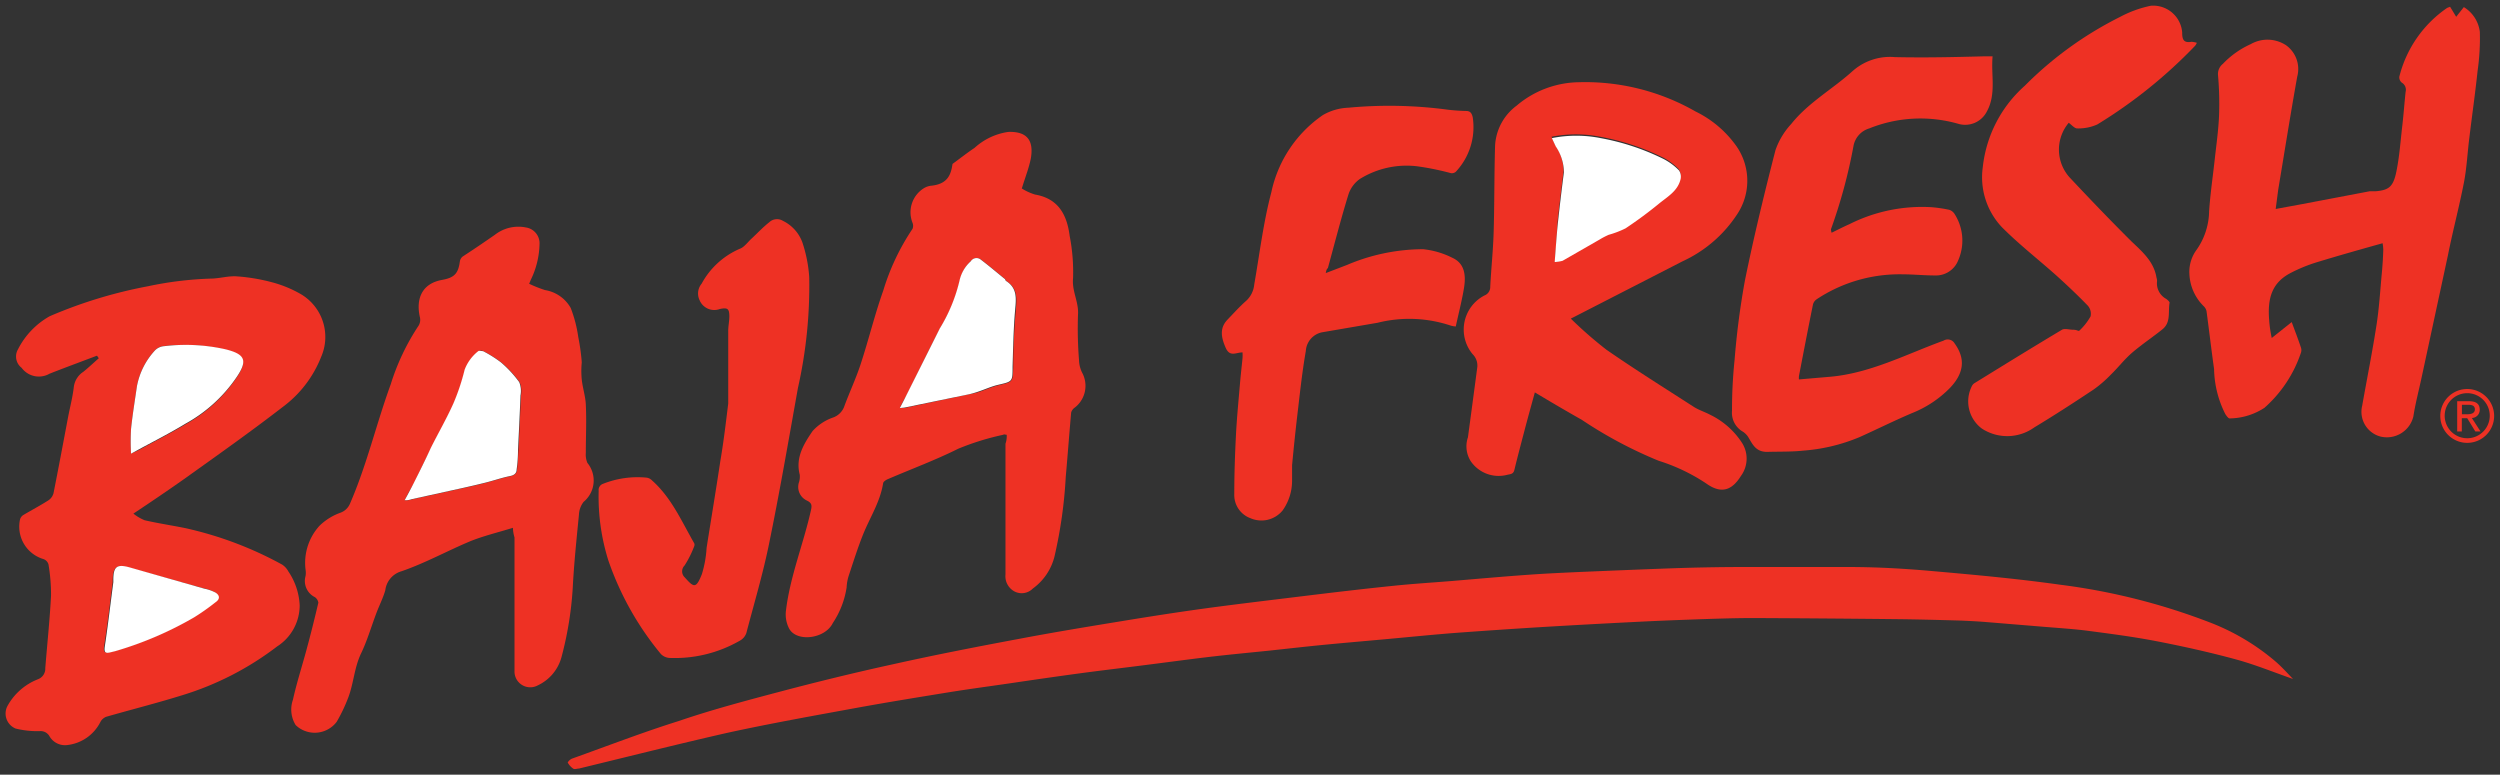 <svg id="Layer_1" data-name="Layer 1" xmlns="http://www.w3.org/2000/svg" viewBox="0 0 221.91 68.76"><rect x="0" y="0" width="221.91" height="68.76" fill="#333333" stroke="none"/><defs><style>.cls-1{fill:#ee3124;}.cls-2{fill:#fff;}</style></defs><title>Baja Fresh Mexican Grill</title><path class="cls-1" d="M8.61,31.57c-1.4.53-2.81,1.05-4.21,1.6a1.9,1.9,0,0,1-2.48-.52A1.27,1.27,0,0,1,1.6,31a7,7,0,0,1,2.81-2.93,41.36,41.36,0,0,1,8.72-2.66,31.53,31.53,0,0,1,5.56-.68c.77,0,1.55-.25,2.31-.2a16.41,16.41,0,0,1,3.16.53,10.42,10.42,0,0,1,2.58,1.07,4.41,4.41,0,0,1,1.77,5.54,10.15,10.15,0,0,1-3.42,4.46c-2.86,2.21-5.82,4.3-8.76,6.4-1.42,1-2.89,2-4.49,3.06a4,4,0,0,0,1,.59c1.18.27,2.38.45,3.57.69a32.39,32.39,0,0,1,8.64,3.25,1.67,1.67,0,0,1,.55.61,5.8,5.8,0,0,1,1,3,4.33,4.33,0,0,1-2,3.65,26.65,26.65,0,0,1-8.42,4.33c-2.24.7-4.52,1.27-6.77,1.92a1,1,0,0,0-.49.44A3.76,3.76,0,0,1,6,66.13a1.59,1.59,0,0,1-1.62-.8.9.9,0,0,0-.87-.43,8.2,8.2,0,0,1-2.12-.23A1.44,1.44,0,0,1,.6,62.8l.06-.13A5.29,5.29,0,0,1,3.35,60.3a1,1,0,0,0,.67-1c.17-2.14.4-4.29.51-6.43a16,16,0,0,0-.23-2.79.73.73,0,0,0-.43-.45A3,3,0,0,1,1.78,46.1a.67.67,0,0,1,.3-.39c.74-.44,1.5-.84,2.22-1.3a1.1,1.1,0,0,0,.45-.63c.45-2.26.87-4.52,1.3-6.79.17-.88.4-1.75.5-2.63A1.89,1.89,0,0,1,7.4,33c.47-.38.91-.8,1.37-1.2Zm3,8.7c.39-.18.6-.26.78-.36,1.36-.75,2.75-1.45,4.08-2.25A13.13,13.13,0,0,0,21,33.52c1-1.52.73-2-1-2.48a16.12,16.12,0,0,0-5.45-.32,1.26,1.26,0,0,0-.78.36,6.4,6.4,0,0,0-1.62,3.22c-.17,1.26-.39,2.51-.52,3.78a20.86,20.86,0,0,0,0,2.19ZM10,51.68c-.24,1.88-.46,3.79-.76,5.69-.08.55.08.6.52.5l.41-.1a31.35,31.35,0,0,0,7-3,20.1,20.1,0,0,0,1.9-1.34c.41-.29.35-.63,0-.86a3.67,3.67,0,0,0-1-.35l-6.6-1.82c-1.14-.32-1.44-.09-1.47,1.1,0,0,0,.09,0,.18Z"/><path class="cls-1" d="M203.54,60.27c-1.72-.6-3.38-1.28-5.11-1.75-2.36-.64-4.75-1.17-7.14-1.63-2-.38-3.93-.63-5.9-.89-1.22-.16-2.46-.24-3.69-.34l-5.47-.45c-.77-.06-1.55-.1-2.33-.13-1.82-.05-3.63-.1-5.45-.12q-6.39-.07-12.78-.1c-1.54,0-3.08.05-4.61.1-1.93.07-3.86.14-5.79.24q-4.21.21-8.41.46-3.91.24-7.82.53c-2,.16-4,.36-6.07.55-1.76.16-3.52.31-5.28.48s-3.33.35-5,.53c-1.84.19-3.68.36-5.52.58s-3.51.45-5.26.67c-2,.26-4,.49-6,.76s-3.94.55-5.9.84-3.87.54-5.79.85c-2.71.44-5.42.88-8.12,1.37-3.87.71-7.75,1.4-11.59,2.24-4.39,1-8.75,2.1-13.12,3.16-.17,0-.4.1-.52,0a1.57,1.57,0,0,1-.48-.54.89.89,0,0,1,.38-.34C53.93,66.21,57.06,65,60.25,64c2.93-1,5.91-1.79,8.89-2.58,3.36-.89,6.75-1.72,10.14-2.46C83,58.13,86.75,57.4,90.5,56.7c3-.57,6.1-1.08,9.16-1.58,2.37-.39,4.75-.76,7.13-1.09,3-.41,6-.76,9-1.13,2.62-.32,5.25-.63,7.88-.9,1.74-.18,3.5-.29,5.24-.43,2.24-.19,4.48-.39,6.73-.55,1.53-.11,3.06-.18,4.6-.25,2.87-.12,5.74-.24,8.61-.34q2.76-.09,5.51-.1h9.7c2.41,0,4.82.13,7.22.34,3.86.34,7.73.69,11.57,1.23a56.66,56.66,0,0,1,13.28,3.34A20.07,20.07,0,0,1,202,58.73C202.58,59.23,203.05,59.77,203.54,60.27Z"/><path class="cls-1" d="M89.36,38.59c-.15,0-.24-.07-.3,0a23.4,23.4,0,0,0-4,1.24c-2,1-4.16,1.8-6.25,2.7-.17.07-.4.22-.42.36-.26,1.67-1.19,3.07-1.8,4.6-.46,1.16-.84,2.36-1.23,3.54a4,4,0,0,0-.21,1.11,7.85,7.85,0,0,1-1.23,3.17c-.67,1.38-3.16,1.72-3.86.51a2.73,2.73,0,0,1-.3-1.58c.36-3.05,1.54-5.91,2.21-8.89.09-.41.15-.68-.33-.91a1.33,1.33,0,0,1-.73-1.6,1.72,1.72,0,0,0,.08-.7c-.4-1.53.37-2.75,1.14-3.88a4.37,4.37,0,0,1,1.79-1.19,1.64,1.64,0,0,0,1-.94c.47-1.29,1.06-2.53,1.48-3.82.71-2.16,1.24-4.38,2-6.51A20.39,20.39,0,0,1,81,20.31a.72.72,0,0,0,0-.53,2.52,2.52,0,0,1,1-3.07,1.58,1.58,0,0,1,.61-.22c1.53-.14,1.8-1,1.94-1.94.71-.52,1.32-1,1.95-1.42a5.64,5.64,0,0,1,3-1.42c1.71-.06,2.27.8,2,2.36-.17.85-.5,1.68-.8,2.66a4.79,4.79,0,0,0,1.18.54c2.09.36,2.83,1.82,3.07,3.68a16.78,16.78,0,0,1,.3,3.73c-.12,1.15.5,2.09.44,3.2A35.64,35.64,0,0,0,95.78,32a2.64,2.64,0,0,0,.27,1.07,2.44,2.44,0,0,1-.65,3.11.78.78,0,0,0-.32.44c-.17,1.9-.31,3.81-.48,5.71a41,41,0,0,1-1,7.07,5,5,0,0,1-1.92,2.84,1.39,1.39,0,0,1-1.61.27A1.53,1.53,0,0,1,89.25,51V39.39A2.06,2.06,0,0,0,89.36,38.59Zm-9.49-2.38h.41L86,35a7.45,7.45,0,0,0,.81-.18c.62-.2,1.21-.48,1.84-.63,1.27-.3,1.25-.27,1.29-1.61,0-1.69.08-3.39.23-5.08.09-1,.16-1.91-.81-2.53-.06,0-.08-.14-.13-.19-.72-.59-1.43-1.19-2.17-1.75a.6.6,0,0,0-.84.11l0,0a3.23,3.23,0,0,0-1,1.72,14.48,14.48,0,0,1-1.75,4.24c-1.05,2-2,4-3,6-.2.33-.38.65-.59,1.07Z"/><path class="cls-1" d="M45.53,46.85c-1.35.42-2.63.72-3.83,1.21-2,.84-4,1.94-6.07,2.65A2,2,0,0,0,34.2,52.4c-.21.72-.56,1.39-.82,2.1-.44,1.17-.79,2.38-1.33,3.5-.62,1.3-.66,2.73-1.17,4a14.14,14.14,0,0,1-1,2.08,2.45,2.45,0,0,1-3.43.46l-.2-.17A2.62,2.62,0,0,1,26,62.12c.33-1.49.8-2.94,1.2-4.42s.73-2.8,1.06-4.21a.77.77,0,0,0-.3-.48,1.6,1.6,0,0,1-.84-1.87,1.81,1.81,0,0,0,0-.6,4.89,4.89,0,0,1,1.24-3.87,5.13,5.13,0,0,1,1.89-1.17,1.45,1.45,0,0,0,.81-.78c1.5-3.44,2.34-7.09,3.62-10.6a20.32,20.32,0,0,1,2.48-5.22,1,1,0,0,0,.11-.75c-.37-1.64.19-3,2-3.31,1.08-.2,1.41-.58,1.55-1.64a.69.69,0,0,1,.25-.43c1-.65,1.91-1.27,2.86-1.93a3.39,3.39,0,0,1,2.75-.65,1.42,1.42,0,0,1,1.21,1.49,7.56,7.56,0,0,1-.78,3.17l-.14.34a11.73,11.73,0,0,0,1.41.56,3.2,3.2,0,0,1,2.28,1.59,11.6,11.6,0,0,1,.67,2.58,18.43,18.43,0,0,1,.31,2.24,7.92,7.92,0,0,0,0,1.54c.08.74.33,1.48.36,2.22.07,1.42,0,2.85,0,4.28a1.88,1.88,0,0,0,.14.89,2.46,2.46,0,0,1-.34,3.46l0,0a2,2,0,0,0-.41,1.13c-.21,2.16-.44,4.32-.55,6.49a31,31,0,0,1-1,6.16,3.88,3.88,0,0,1-2.09,2.5,1.4,1.4,0,0,1-2.08-1.29q0-5.91,0-11.83A3.23,3.23,0,0,1,45.53,46.85ZM35.92,44.4a1.49,1.49,0,0,0,.66-.08l4.55-1c.67-.15,1.34-.3,2-.47s1.43-.43,2.16-.58c.38-.08.58-.25.61-.6q.08-.86.12-1.73c.08-1.61.16-3.22.22-4.83a2.13,2.13,0,0,0-.11-1.18,10.28,10.28,0,0,0-1.62-1.75,10.65,10.65,0,0,0-1.59-1c-.11-.07-.36-.09-.43,0a3.79,3.79,0,0,0-1.21,1.65,19,19,0,0,1-1,3c-.61,1.34-1.34,2.63-2,3.94-.51,1-1,2-1.48,3.05C36.48,43.33,36.21,43.81,35.92,44.4Z"/><path class="cls-1" d="M136.24,34.83c-.32,1.17-.62,2.24-.9,3.31s-.63,2.38-.92,3.58c-.09.36-.32.36-.61.42a3,3,0,0,1-3.26-1.2,2.47,2.47,0,0,1-.25-2.12c.27-2,.55-4.1.82-6.15a1.42,1.42,0,0,0-.41-1.24,3.41,3.41,0,0,1,1.05-5.2.8.8,0,0,0,.52-.77c.08-1.59.25-3.18.3-4.77.08-2.6.05-5.2.13-7.79a4.73,4.73,0,0,1,1.91-3.52,8.7,8.7,0,0,1,5.47-2.08,19.72,19.72,0,0,1,10.42,2.6A9.58,9.58,0,0,1,154.15,13a5.37,5.37,0,0,1,0,6.09,11.52,11.52,0,0,1-4.79,4.1l-9.59,4.92-.34.17a36.26,36.26,0,0,0,3.16,2.76c2.54,1.76,5.16,3.4,7.75,5.07.45.29,1,.46,1.45.7a7,7,0,0,1,2.87,2.55,2.6,2.6,0,0,1-.13,2.89c-.83,1.34-1.8,1.59-3.1.65a16.54,16.54,0,0,0-4.2-2,38.41,38.41,0,0,1-6.83-3.64C139.05,36.5,137.69,35.7,136.24,34.83ZM138,23.26a3.48,3.48,0,0,0,.65-.18l3.31-1.9a6.54,6.54,0,0,1,.79-.41,8.38,8.38,0,0,0,1.49-.57,37,37,0,0,0,3-2.22c.73-.59,1.61-1.09,1.87-2.09A1,1,0,0,0,149,15a5.36,5.36,0,0,0-1.35-1,21,21,0,0,0-5.6-1.86,11.08,11.08,0,0,0-4.33,0l.34.73a4.18,4.18,0,0,1,.73,2.3c-.19,1.48-.37,3-.53,4.45-.07,1.2-.14,2.33-.24,3.59Z"/><path class="cls-1" d="M211.49,21.59c-2,.56-3.88,1.09-5.78,1.67a13.7,13.7,0,0,0-2.44,1c-1.65.88-2,2.29-1.85,4.14a10.61,10.61,0,0,0,.23,1.6l1.77-1.41c.3.8.58,1.54.83,2.29a.68.68,0,0,1,0,.4A11.3,11.3,0,0,1,201,36.2a5.77,5.77,0,0,1-3.1.94c-.1,0-.27-.23-.37-.38a9.22,9.22,0,0,1-1-4c-.24-1.71-.44-3.43-.67-5.14a.87.87,0,0,0-.26-.45,4.25,4.25,0,0,1-1.26-2.83,3.32,3.32,0,0,1,.56-2.06,6.1,6.1,0,0,0,1.19-3.53c.1-1.49.32-3,.48-4.44s.34-2.69.4-4a29,29,0,0,0-.09-3.64,1.15,1.15,0,0,1,.43-1,7.84,7.84,0,0,1,2.47-1.75,3,3,0,0,1,3.13.09,2.6,2.6,0,0,1,1,2.8c-.6,3.34-1.13,6.7-1.69,10.05L202,18.55l2.33-.43,6-1.14h.52c1.26-.11,1.62-.41,1.91-2,.23-1.21.32-2.45.46-3.67.12-1,.2-2.1.31-3.15a.73.73,0,0,0-.33-.82.61.61,0,0,1-.23-.52A10.49,10.49,0,0,1,217.22.7l.26-.1.54.89.68-.86a3,3,0,0,1,1.42,2.2,20.53,20.53,0,0,1-.2,3.47c-.21,2-.5,4-.74,6-.16,1.28-.22,2.57-.46,3.84-.42,2.18-1,4.34-1.43,6.51l-2.37,11c-.24,1.11-.53,2.21-.7,3.32a2.42,2.42,0,0,1-2.92,1.78A2.27,2.27,0,0,1,209.68,36c.42-2.38.9-4.76,1.27-7.16.24-1.55.33-3.13.48-4.7.06-.66.1-1.31.12-2A4.38,4.38,0,0,0,211.49,21.59Z"/><path class="cls-1" d="M162.58,20.66c.57-.28,1.08-.54,1.6-.77a14.35,14.35,0,0,1,7.24-1.5,12.35,12.35,0,0,1,1.59.23.89.89,0,0,1,.49.38,4.38,4.38,0,0,1,.31,4.13,2.12,2.12,0,0,1-2.05,1.32c-1,0-1.92-.1-2.87-.1a13.31,13.31,0,0,0-7.63,2.21.82.82,0,0,0-.33.45c-.43,2.12-.84,4.25-1.25,6.38a1.87,1.87,0,0,0,0,.29l2.56-.22c3.67-.27,6.91-2,10.27-3.22a.71.71,0,0,1,1,.26c1,1.39.78,2.66-.41,3.92a9.73,9.73,0,0,1-3.36,2.24c-1.58.67-3.12,1.44-4.68,2.14a15.93,15.93,0,0,1-5,1.2c-1,.11-2.1.08-3.15.11s-1.33-.65-1.74-1.33a1.58,1.58,0,0,0-.51-.49,1.93,1.93,0,0,1-.92-1.83,43.22,43.22,0,0,1,.23-4.53,70.1,70.1,0,0,1,.91-7c.79-3.89,1.73-7.76,2.72-11.61A6.63,6.63,0,0,1,159,11c1.51-1.89,3.64-3.07,5.41-4.66a5,5,0,0,1,3.79-1.27c2.64.06,5.28,0,7.92-.07h.75c-.15,1.68.34,3.33-.5,4.88A2.16,2.16,0,0,1,173.86,11a12.17,12.17,0,0,0-7.94.4,2,2,0,0,0-1.4,1.58,46.84,46.84,0,0,1-2,7.38A1.67,1.67,0,0,0,162.58,20.66Z"/><path class="cls-1" d="M117.68,24.24l1.88-.72a17.37,17.37,0,0,1,6.75-1.4,7.44,7.44,0,0,1,2.6.76c1.12.5,1.21,1.58,1.05,2.62s-.49,2.32-.74,3.48a2.54,2.54,0,0,1-.42-.07,11.59,11.59,0,0,0-6.52-.26l-4.95.85a1.8,1.8,0,0,0-1.42,1.66c-.35,2-.55,4-.79,6-.16,1.38-.3,2.76-.43,4.14v1.38a4.54,4.54,0,0,1-.84,2.63A2.43,2.43,0,0,1,111,46a2.19,2.19,0,0,1-1.44-2.15c0-1.75.06-3.51.15-5.26.08-1.53.23-3.06.36-4.59.06-.73.15-1.46.22-2.2a3.5,3.5,0,0,0,0-.52c-.56,0-1.11.43-1.48-.38-.48-1.06-.51-1.84.15-2.53s1.09-1.17,1.69-1.7a2.24,2.24,0,0,0,.68-1.41c.48-2.74.81-5.52,1.52-8.2a11.09,11.09,0,0,1,4.58-6.85,4.89,4.89,0,0,1,2.26-.65,39.06,39.06,0,0,1,8.77.17,15.86,15.86,0,0,0,1.67.12c.38,0,.52.2.6.59a5.79,5.79,0,0,1-1.5,4.8.53.53,0,0,1-.44.13,24.15,24.15,0,0,0-3-.61,7.87,7.87,0,0,0-5.09,1.13,2.73,2.73,0,0,0-1,1.35c-.67,2.17-1.23,4.36-1.83,6.55C117.74,23.91,117.73,24,117.68,24.24Z"/><path class="cls-1" d="M195,3.8a1.25,1.25,0,0,1-.14.25,43.18,43.18,0,0,1-8.7,7,4.14,4.14,0,0,1-1.78.35c-.24,0-.5-.32-.75-.5a3.69,3.69,0,0,0,.06,4.83c1.8,1.92,3.63,3.83,5.5,5.69,1,.95,2,1.81,2.23,3.23a1,1,0,0,1,.05.29,1.57,1.57,0,0,0,.81,1.59c.12.09.31.25.3.34-.14.8.13,1.73-.61,2.34s-1.86,1.36-2.73,2.11c-.67.58-1.22,1.3-1.86,1.92a10.73,10.73,0,0,1-1.52,1.32c-1.74,1.16-3.5,2.3-5.29,3.38a4.12,4.12,0,0,1-4.64.11,3,3,0,0,1-.86-3.85.66.66,0,0,1,.21-.2c2.58-1.59,5.15-3.18,7.75-4.73.24-.14.66,0,1,0s.46.15.54.08a5.19,5.19,0,0,0,1-1.27,1.09,1.09,0,0,0-.25-.95c-.88-.91-1.81-1.79-2.75-2.64-1.62-1.45-3.34-2.78-4.87-4.32A6.45,6.45,0,0,1,176,14.84a11.26,11.26,0,0,1,3.72-7.22,32.18,32.18,0,0,1,8.45-6.11,10.1,10.1,0,0,1,2.75-1,2.58,2.58,0,0,1,2.78,2.37v.07c0,.64.21.87.83.76A2,2,0,0,1,195,3.8Z"/><path class="cls-1" d="M64.64,35.82V29.38c0-.42.09-.83.1-1.25,0-.73-.14-.85-.85-.7a1.41,1.41,0,0,1-1.79-.78,1.36,1.36,0,0,1,.18-1.47,7,7,0,0,1,3.37-3.09c.41-.14.72-.6,1.07-.92.52-.48,1-1,1.56-1.44a1,1,0,0,1,1.21-.13,3.44,3.44,0,0,1,1.73,1.91,12.29,12.29,0,0,1,.61,3.08,41.31,41.31,0,0,1-1,9.84c-.83,4.64-1.63,9.29-2.58,13.91-.54,2.65-1.32,5.24-2,7.85a1.23,1.23,0,0,1-.58.68,11.58,11.58,0,0,1-6.26,1.53,1.17,1.17,0,0,1-.75-.35A26.56,26.56,0,0,1,54,49.75a18.92,18.92,0,0,1-.86-6.18.58.58,0,0,1,.4-.63,8.32,8.32,0,0,1,3.88-.54.84.84,0,0,1,.45.24c1.73,1.53,2.63,3.63,3.75,5.58a.34.34,0,0,1,0,.27,9.13,9.13,0,0,1-.85,1.7.74.74,0,0,0-.05,1l.05.05c.81.9,1,1.06,1.53-.27a9.79,9.79,0,0,0,.42-2.34c.41-2.59.84-5.18,1.23-7.77C64.25,39.11,64.46,37.27,64.64,35.82Z"/><path class="cls-2" d="M11.63,40.27a20.86,20.86,0,0,1,0-2.18c.13-1.26.34-2.52.52-3.78a6.4,6.4,0,0,1,1.62-3.22,1.26,1.26,0,0,1,.78-.36A16.12,16.12,0,0,1,20,31c1.78.44,2,1,1,2.48a13.13,13.13,0,0,1-4.56,4.14c-1.33.81-2.71,1.51-4.08,2.25Z"/><path class="cls-2" d="M10.06,51.68v-.21c0-1.2.33-1.42,1.47-1.1l6.6,1.88a3.67,3.67,0,0,1,1,.35c.37.23.43.57,0,.86a20.1,20.1,0,0,1-1.9,1.34,31.35,31.35,0,0,1-7,3l-.41.1c-.43.11-.6.05-.52-.5C9.59,55.47,9.81,53.56,10.06,51.68Z"/><path class="cls-2" d="M79.87,36.22c.22-.42.39-.74.55-1.07l3-6a14.48,14.48,0,0,0,1.75-4.24,3.23,3.23,0,0,1,1-1.72A.6.6,0,0,1,87,23l0,0c.74.56,1.45,1.16,2.17,1.75.06,0,.07.15.13.19,1,.63.9,1.54.81,2.53-.15,1.69-.18,3.39-.23,5.08,0,1.34,0,1.31-1.29,1.61-.63.15-1.22.43-1.84.63A7.45,7.45,0,0,1,86,35l-5.73,1.18Z"/><path class="cls-2" d="M35.92,44.4c.33-.61.59-1.09.84-1.59.5-1,1-2,1.48-3.05.66-1.32,1.4-2.6,2-3.94a19,19,0,0,0,1-3,3.79,3.79,0,0,1,1.21-1.65c.07-.07.32,0,.43,0a10.65,10.65,0,0,1,1.59,1,10.28,10.28,0,0,1,1.62,1.75,2.13,2.13,0,0,1,.11,1.18c-.06,1.61-.14,3.22-.22,4.83a12.65,12.65,0,0,1-.12,1.73c0,.36-.23.53-.61.6-.73.15-1.44.4-2.16.58s-1.34.32-2,.47l-4.55,1A1.54,1.54,0,0,1,35.92,44.4Z"/><path class="cls-2" d="M138,23.26c.1-1.27.17-2.39.29-3.52.16-1.48.34-3,.53-4.45a4.18,4.18,0,0,0-.73-2.3l-.34-.73a11.08,11.08,0,0,1,4.33,0,21,21,0,0,1,5.6,1.86,5.36,5.36,0,0,1,1.35,1,1,1,0,0,1,.13.84c-.26,1-1.14,1.5-1.87,2.09a37,37,0,0,1-3,2.22,8.38,8.38,0,0,1-1.49.57,6.54,6.54,0,0,0-.79.41l-3.31,1.9A3.48,3.48,0,0,1,138,23.26Z"/><path class="cls-1" d="M219,39.31a2.39,2.39,0,1,0-2.39-2.39h0A2.39,2.39,0,0,0,219,39.31Zm0-.41a2,2,0,1,1,2-2A2,2,0,0,1,219,38.9Z"/><path class="cls-1" d="M218.53,37.12H219l.72,1.18h.46l-.77-1.2a.71.71,0,0,0,.7-.72v0c0-.54-.32-.77-1-.77h-1V38.3h.41V37.12Zm0-.35v-.84h.56c.29,0,.59.06.59.4s-.31.44-.66.44Z"/></svg>